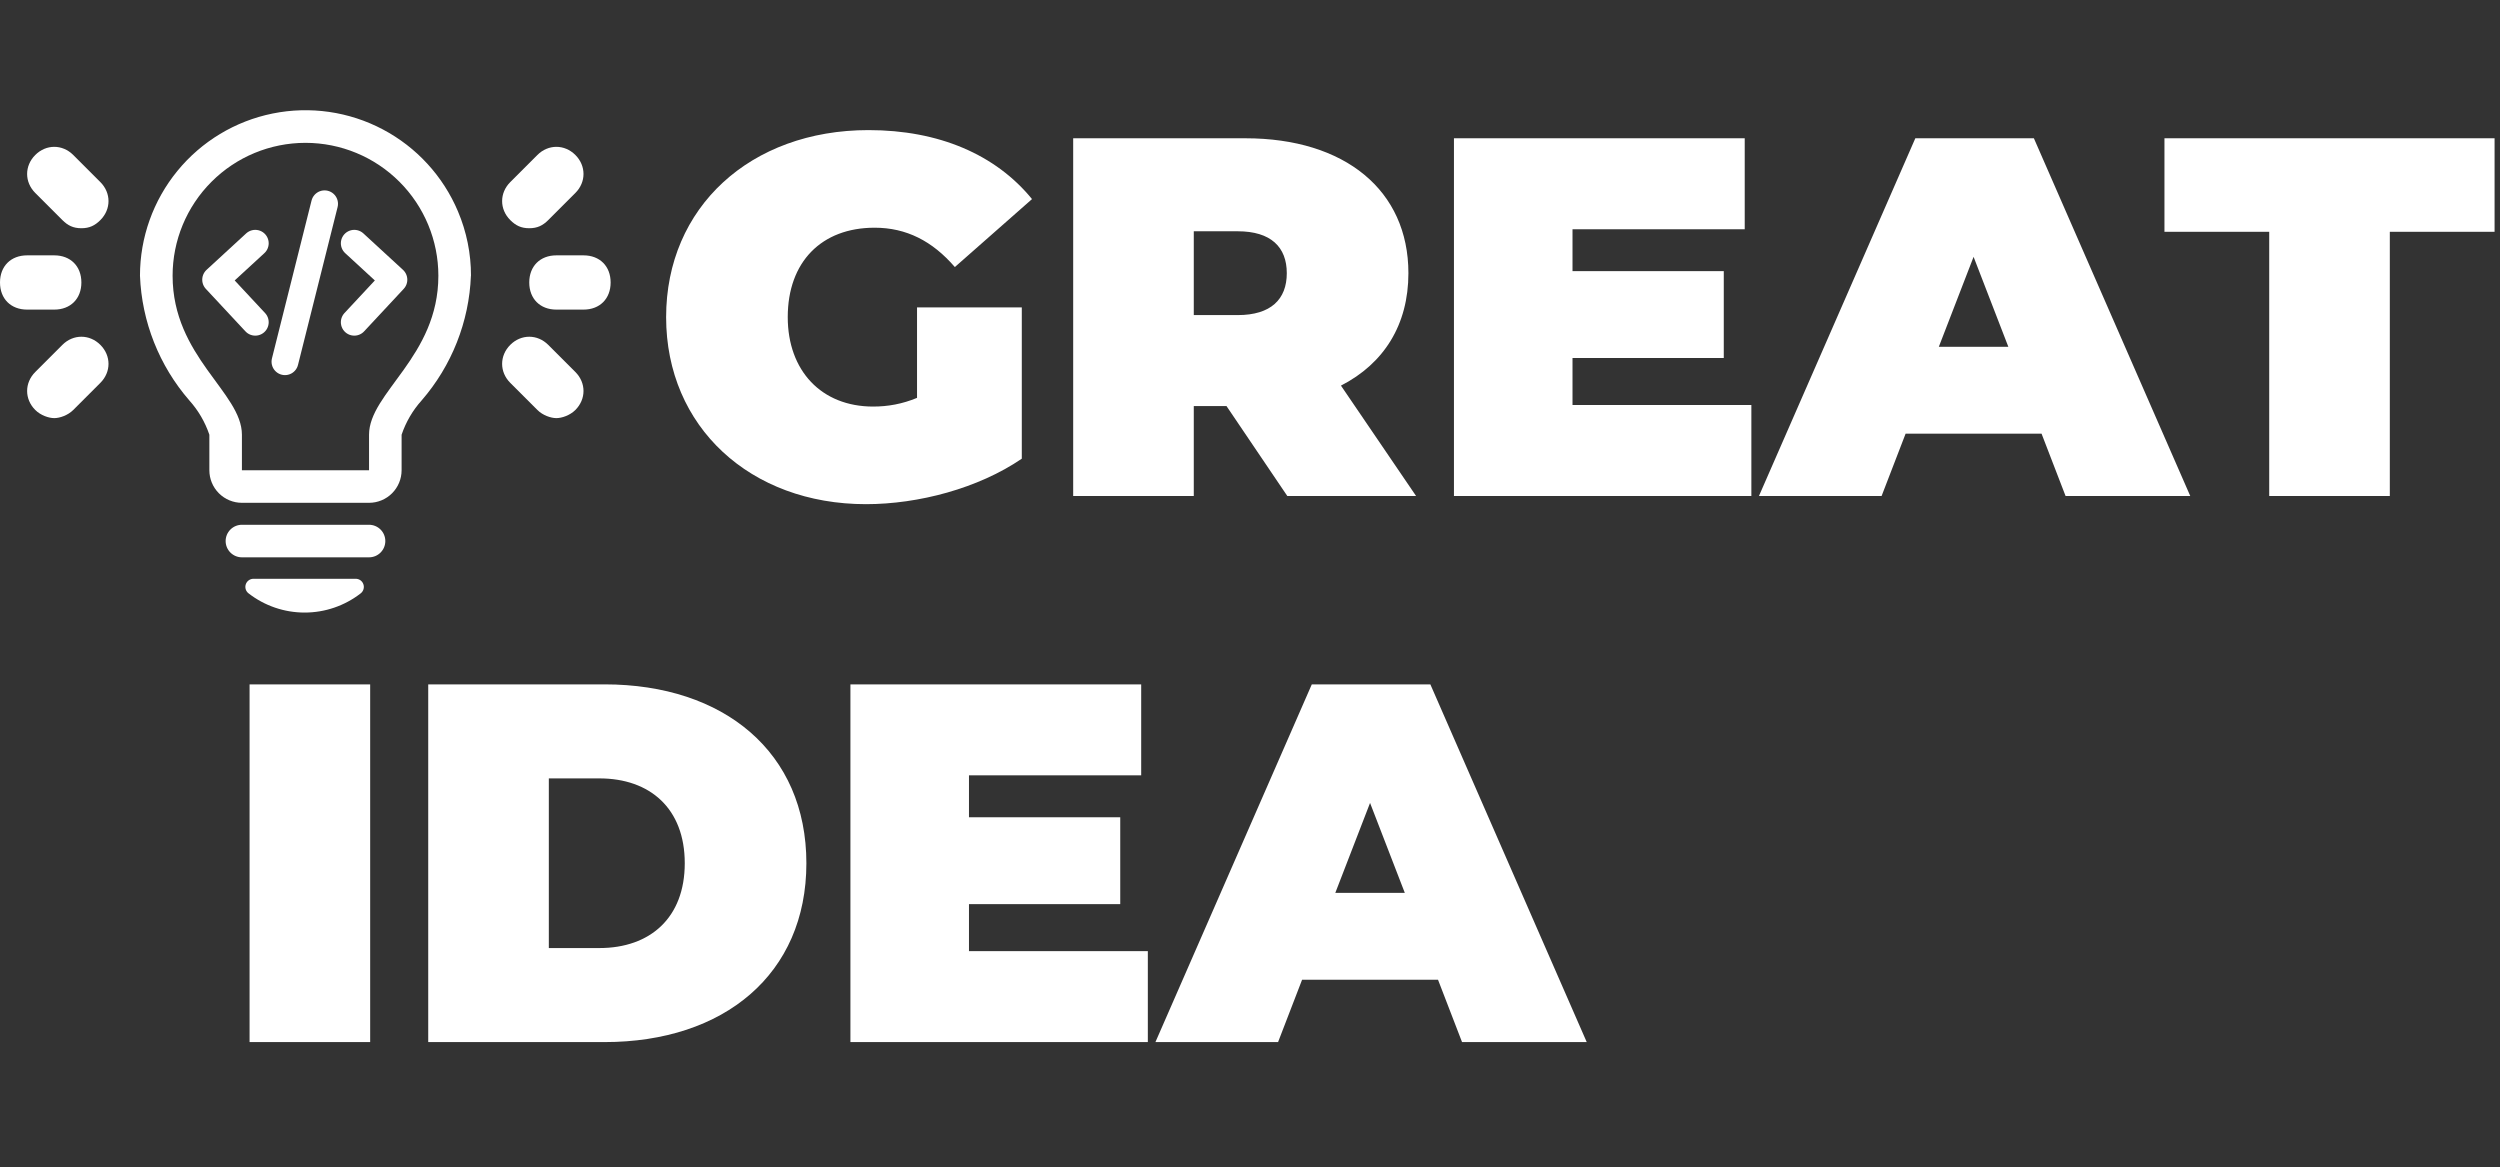 <svg width="499" height="233" viewBox="0 0 499 233" fill="none" xmlns="http://www.w3.org/2000/svg">
<rect x="0" y="0" width="499" height="233" fill="#333333" stroke="none"/>
<path d="M183.04 79.416V61.362H203.95V91.554C195.28 97.47 183.346 100.632 172.84 100.632C149.788 100.632 132.958 85.23 132.958 63.3C132.958 41.37 149.788 25.968 173.35 25.968C187.426 25.968 198.748 30.864 205.99 39.738L190.588 53.304C186.1 48.102 180.898 45.45 174.574 45.45C163.966 45.45 157.234 52.284 157.234 63.3C157.234 74.01 163.966 81.15 174.268 81.15C177.226 81.15 180.082 80.64 183.04 79.416ZM256.945 99L244.807 81.048H238.279V99H214.207V27.6H248.581C268.471 27.6 281.119 38.004 281.119 54.528C281.119 64.83 276.223 72.582 267.655 76.968L282.649 99H256.945ZM256.843 54.528C256.843 49.326 253.681 46.164 247.051 46.164H238.279V62.892H247.051C253.681 62.892 256.843 59.73 256.843 54.528ZM313.873 80.844H349.573V99H290.209V27.6H348.247V45.756H313.873V54.12H344.065V71.46H313.873V80.844ZM412.287 99L407.493 86.556H380.361L375.567 99H351.087L382.299 27.6H405.963L437.175 99H412.287ZM386.991 69.216H400.863L393.927 51.264L386.991 69.216ZM452.935 99V46.266H432.025V27.6H497.917V46.266H477.007V99H452.935Z" fill="white"/>
<path d="M49.814 208V136.6H73.886V208H49.814ZM85.474 208V136.6H120.664C144.532 136.6 160.954 150.166 160.954 172.3C160.954 194.434 144.532 208 120.664 208H85.474ZM109.546 189.232H119.644C129.742 189.232 136.678 183.214 136.678 172.3C136.678 161.386 129.742 155.368 119.644 155.368H109.546V189.232ZM193.408 189.844H229.108V208H169.744V136.6H227.782V154.756H193.408V163.12H223.6V180.46H193.408V189.844ZM291.823 208L287.029 195.556H259.897L255.103 208H230.623L261.835 136.6H285.499L316.711 208H291.823ZM266.527 178.216H280.399L273.463 160.264L266.527 178.216Z" fill="white"/>
<path d="M50.951 48.559L43.046 55.831L50.951 64.315M70.715 48.559L78.62 55.831L70.715 64.315M64.785 40.68L56.88 72.193" stroke="white" stroke-width="5.36" stroke-linecap="round" stroke-linejoin="round"/>
<path d="M93.995 55.036C93.641 64.212 90.17 72.994 84.153 79.931C82.371 81.917 81.013 84.244 80.159 86.771V93.863C80.159 95.587 79.474 97.239 78.256 98.458C77.037 99.676 75.385 100.361 73.661 100.361H48.287C46.564 100.361 44.911 99.676 43.693 98.458C42.474 97.239 41.789 95.587 41.789 93.863V86.771C40.935 84.244 39.577 81.917 37.795 79.931C31.774 72.996 28.297 64.214 27.939 55.036C27.939 47.412 30.576 40.022 35.403 34.121C40.23 28.219 46.949 24.169 54.422 22.656C61.894 21.144 69.66 22.263 76.401 25.824C83.143 29.384 88.446 35.167 91.41 42.191C93.133 46.258 94.017 50.632 94.009 55.049L93.995 55.036ZM87.498 55.036C87.498 48.001 84.703 41.255 79.729 36.281C74.755 31.307 68.009 28.512 60.974 28.512C53.94 28.512 47.193 31.307 42.219 36.281C37.245 41.255 34.451 48.001 34.451 55.036C34.451 71.197 48.287 78.352 48.287 86.771V93.863H73.661V86.771C73.661 78.352 87.498 71.197 87.498 55.036ZM76.91 107.987C76.911 108.414 76.828 108.837 76.665 109.232C76.502 109.627 76.263 109.986 75.961 110.289C75.659 110.591 75.301 110.831 74.906 110.995C74.512 111.158 74.089 111.243 73.661 111.243H48.287C47.425 111.243 46.599 110.9 45.99 110.291C45.38 109.682 45.038 108.855 45.038 107.994C45.038 107.132 45.38 106.306 45.99 105.697C46.599 105.087 47.425 104.745 48.287 104.745H73.661C74.522 104.745 75.347 105.086 75.956 105.694C76.565 106.302 76.908 107.127 76.91 107.987ZM72.533 116.618C72.644 116.938 72.652 117.285 72.556 117.61C72.46 117.935 72.266 118.222 71.999 118.431C68.797 120.918 64.858 122.268 60.803 122.268C56.749 122.268 52.809 120.918 49.607 118.431C49.338 118.224 49.141 117.939 49.042 117.614C48.944 117.29 48.95 116.943 49.06 116.622C49.169 116.301 49.377 116.022 49.653 115.825C49.929 115.628 50.26 115.523 50.599 115.524H71.001C71.339 115.524 71.669 115.629 71.945 115.825C72.221 116.021 72.422 116.299 72.533 116.618Z" fill="white"/>
<path d="M109.429 68.836C107.263 66.671 104.014 66.671 101.848 68.836C99.683 71.002 99.683 74.251 101.848 76.417L107.263 81.831C108.346 82.914 109.97 83.456 111.053 83.456C112.136 83.456 113.761 82.914 114.844 81.831C117.009 79.665 117.009 76.417 114.844 74.251L109.429 68.836Z" fill="white"/>
<path d="M12.453 68.836C14.619 66.671 17.868 66.671 20.034 68.836C22.2 71.002 22.2 74.251 20.034 76.417L14.619 81.831C13.536 82.914 11.912 83.456 10.829 83.456C9.746 83.456 8.122 82.914 7.039 81.831C4.873 79.665 4.873 76.417 7.039 74.251L12.453 68.836Z" fill="white"/>
<path d="M116.468 50.968H111.053C107.805 50.968 105.639 53.134 105.639 56.383C105.639 59.631 107.805 61.797 111.053 61.797H116.468C119.717 61.797 121.882 59.631 121.882 56.383C121.882 53.134 119.717 50.968 116.468 50.968Z" fill="white"/>
<path d="M5.414 50.968H10.829C14.078 50.968 16.244 53.134 16.244 56.383C16.244 59.632 14.078 61.797 10.829 61.797H5.414C2.166 61.797 -0 59.632 -0 56.383C-0 53.134 2.166 50.968 5.414 50.968Z" fill="white"/>
<path d="M105.639 45.554C107.263 45.554 108.346 45.012 109.429 43.929L114.844 38.515C117.009 36.349 117.009 33.1 114.844 30.934C112.678 28.768 109.429 28.768 107.263 30.934L101.848 36.349C99.683 38.515 99.683 41.763 101.848 43.929C102.931 45.012 104.014 45.554 105.639 45.554Z" fill="white"/>
<path d="M16.244 45.554C14.619 45.554 13.536 45.012 12.453 43.929L7.039 38.515C4.873 36.349 4.873 33.1 7.039 30.934C9.205 28.768 12.453 28.768 14.619 30.934L20.034 36.349C22.2 38.515 22.2 41.763 20.034 43.929C18.951 45.012 17.868 45.554 16.244 45.554Z" fill="white"/>
</svg>
